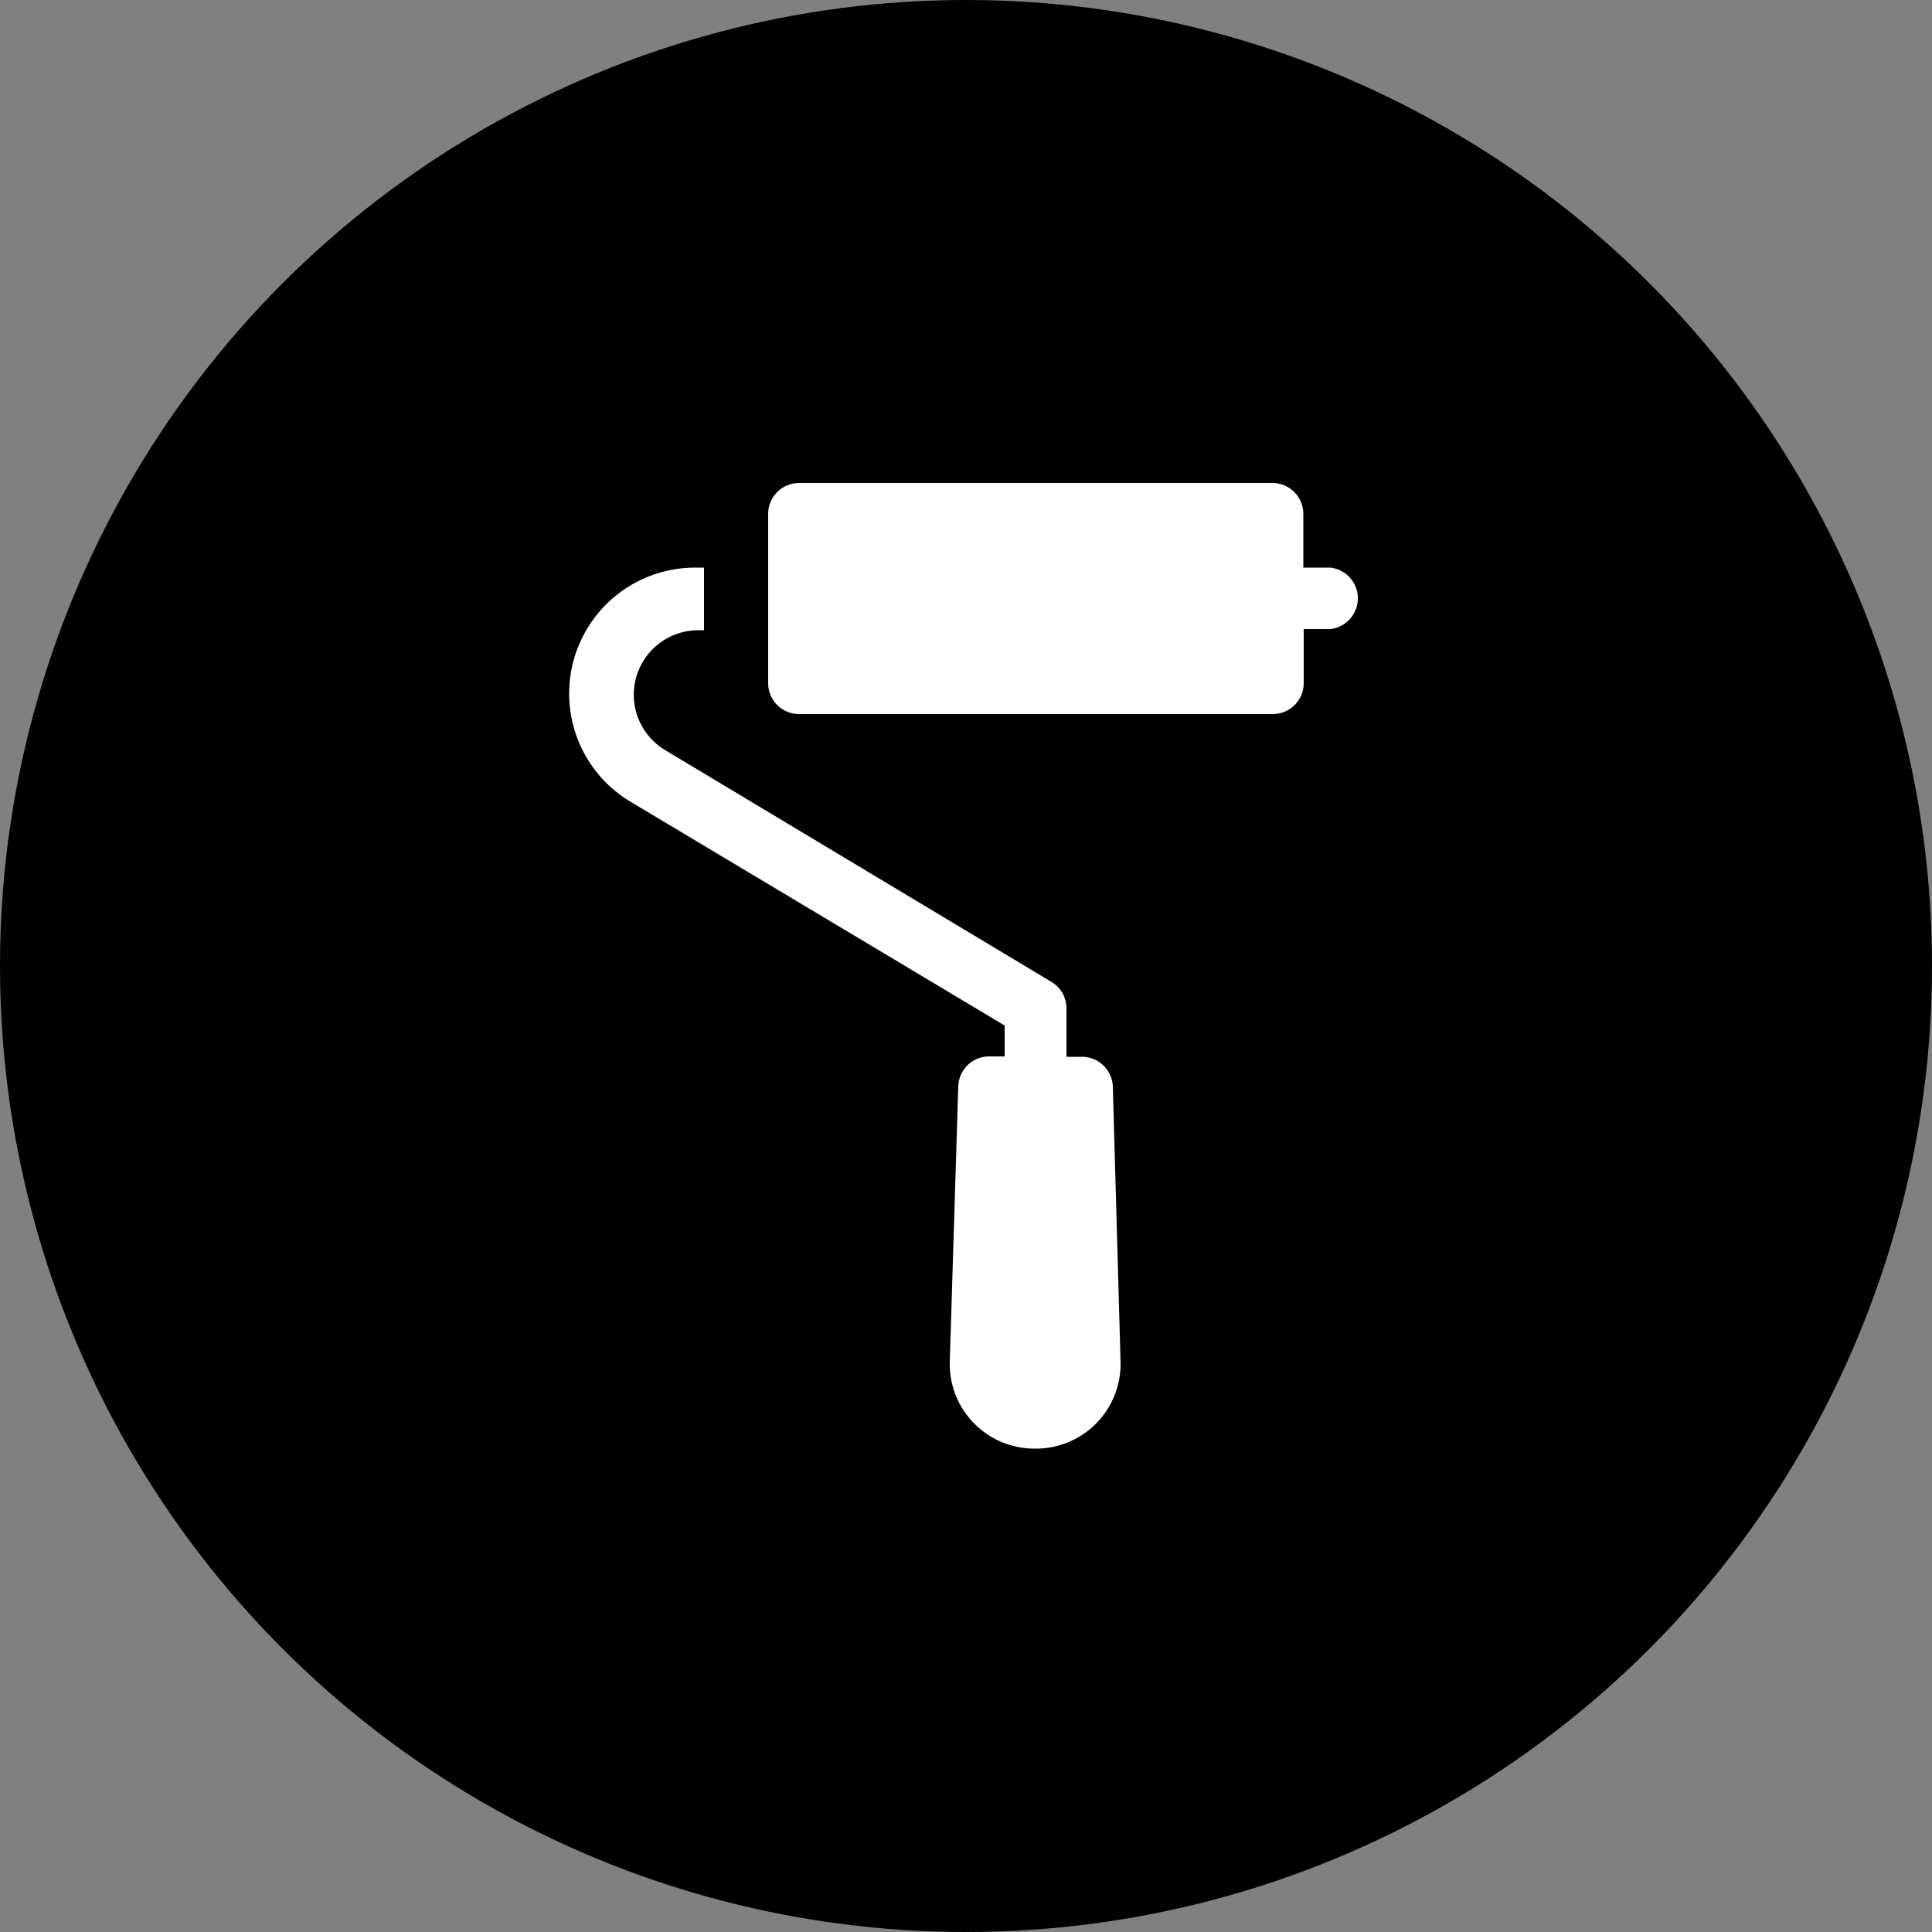 <svg xmlns="http://www.w3.org/2000/svg" viewBox="0 0 50 50"><rect x="0" y="0" width="50" height="50" fill="#808080" stroke="none"/><circle class="cls-1" cx="25" cy="25" r="25"/><path fill='#fff' d="M34.43,14.69H33.73V13.3a0.8,0.8,0,0,0-.8-0.8H20.68a0.8,0.8,0,0,0-.8.8v4.38a0.8,0.8,0,0,0,.8.8H32.94a0.8,0.8,0,0,0,.8-0.8v-1.4h0.69A0.8,0.8,0,0,0,34.43,14.69Z"/><path fill='#fff' d="M29,35.25L28.8,28.12a0.8,0.8,0,0,0-.8-0.77H27.6V26.09a0.8,0.8,0,0,0-.39-0.68l-10-6a1.67,1.67,0,0,1,.86-3.1h0.15V14.69H18a3.26,3.26,0,0,0-1.68,6.06L26,26.54v0.8h-0.4a0.8,0.8,0,0,0-.8.77l-0.22,7.13a2.19,2.19,0,0,0,2.18,2.25h0.07A2.19,2.19,0,0,0,29,35.25Z"/></svg>